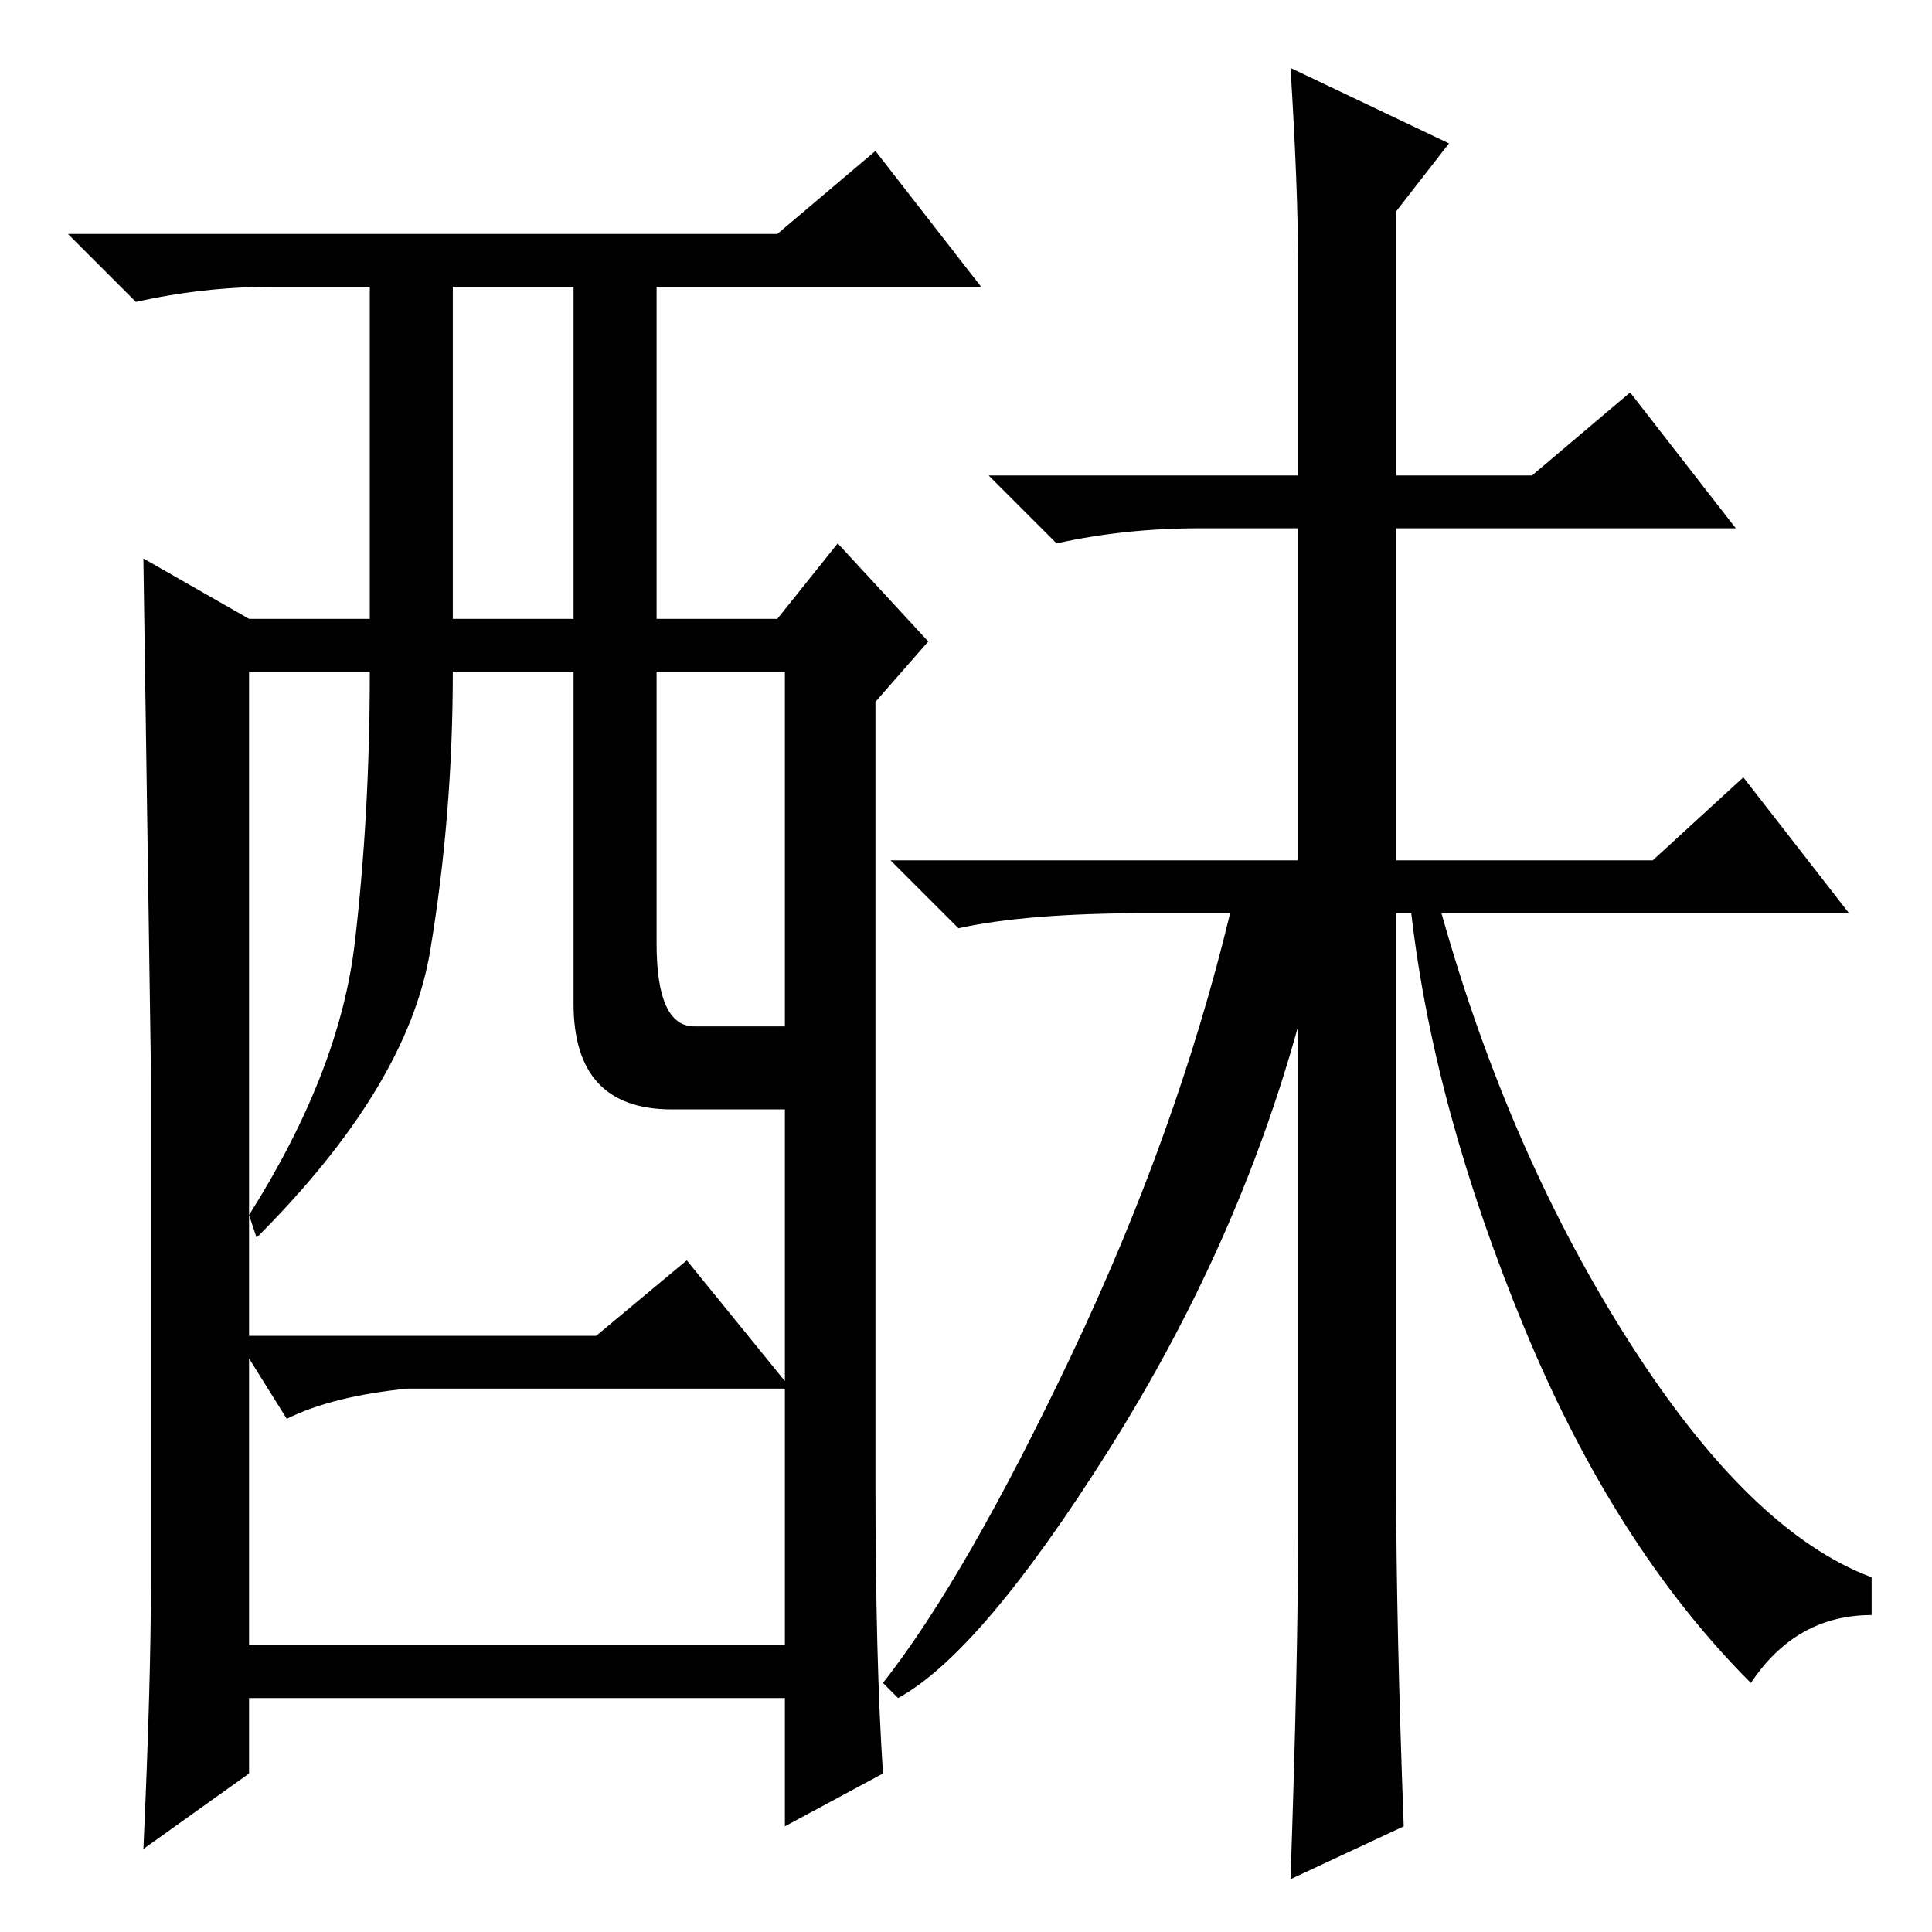 <?xml version="1.0" standalone="no"?>
<!DOCTYPE svg PUBLIC "-//W3C//DTD SVG 1.1//EN" "http://www.w3.org/Graphics/SVG/1.1/DTD/svg11.dtd" >
<svg xmlns="http://www.w3.org/2000/svg" xmlns:xlink="http://www.w3.org/1999/xlink" version="1.1" viewBox="0 -36 256 256">
  <g transform="matrix(1 0 0 -1 0 220)">
   <path fill="currentColor"
d="M186 14l-15 -7q1 29 1 46v67q-8 -29 -25 -56t-28 -33l-2 2q11 14 25 43.5t21 58.5h-11q-16 0 -25 -2l-9 9h54v44h-13q-10 0 -19 -2l-9 9h41v28q0 10 -1 26l21 -10l-7 -9v-35h18l13 11l14 -18h-45v-44h34l12 11l14 -18h-54q9 -32 25 -57t32 -31v-5q-10 0 -16 -9
q-18 18 -30 47t-15 55h-2v-76q0 -18 1 -45zM117 21l-13 -7v17h-71v-10l-14 -10q1 22 1 35.5v67.5t-1 68l14 -8h16v44h-13q-9 0 -18 -2l-9 9h94l13 11l14 -18h-43v-44h16l8 10l12 -13l-7 -8v-103q0 -24 1 -39zM60 174h16v44h-16v-44zM76 123v44h-16q0 -19 -3 -37t-23 -38
l-1 3q12 19 14 36t2 36h-16v-88h46l12 10l13 -16v36h-15q-13 0 -13 14zM87 131q0 -11 5 -11h12v47h-17v-36zM104 72h-50q-10 -1 -16 -4l-5 8v-38h71v34z" />
  </g>

</svg>

